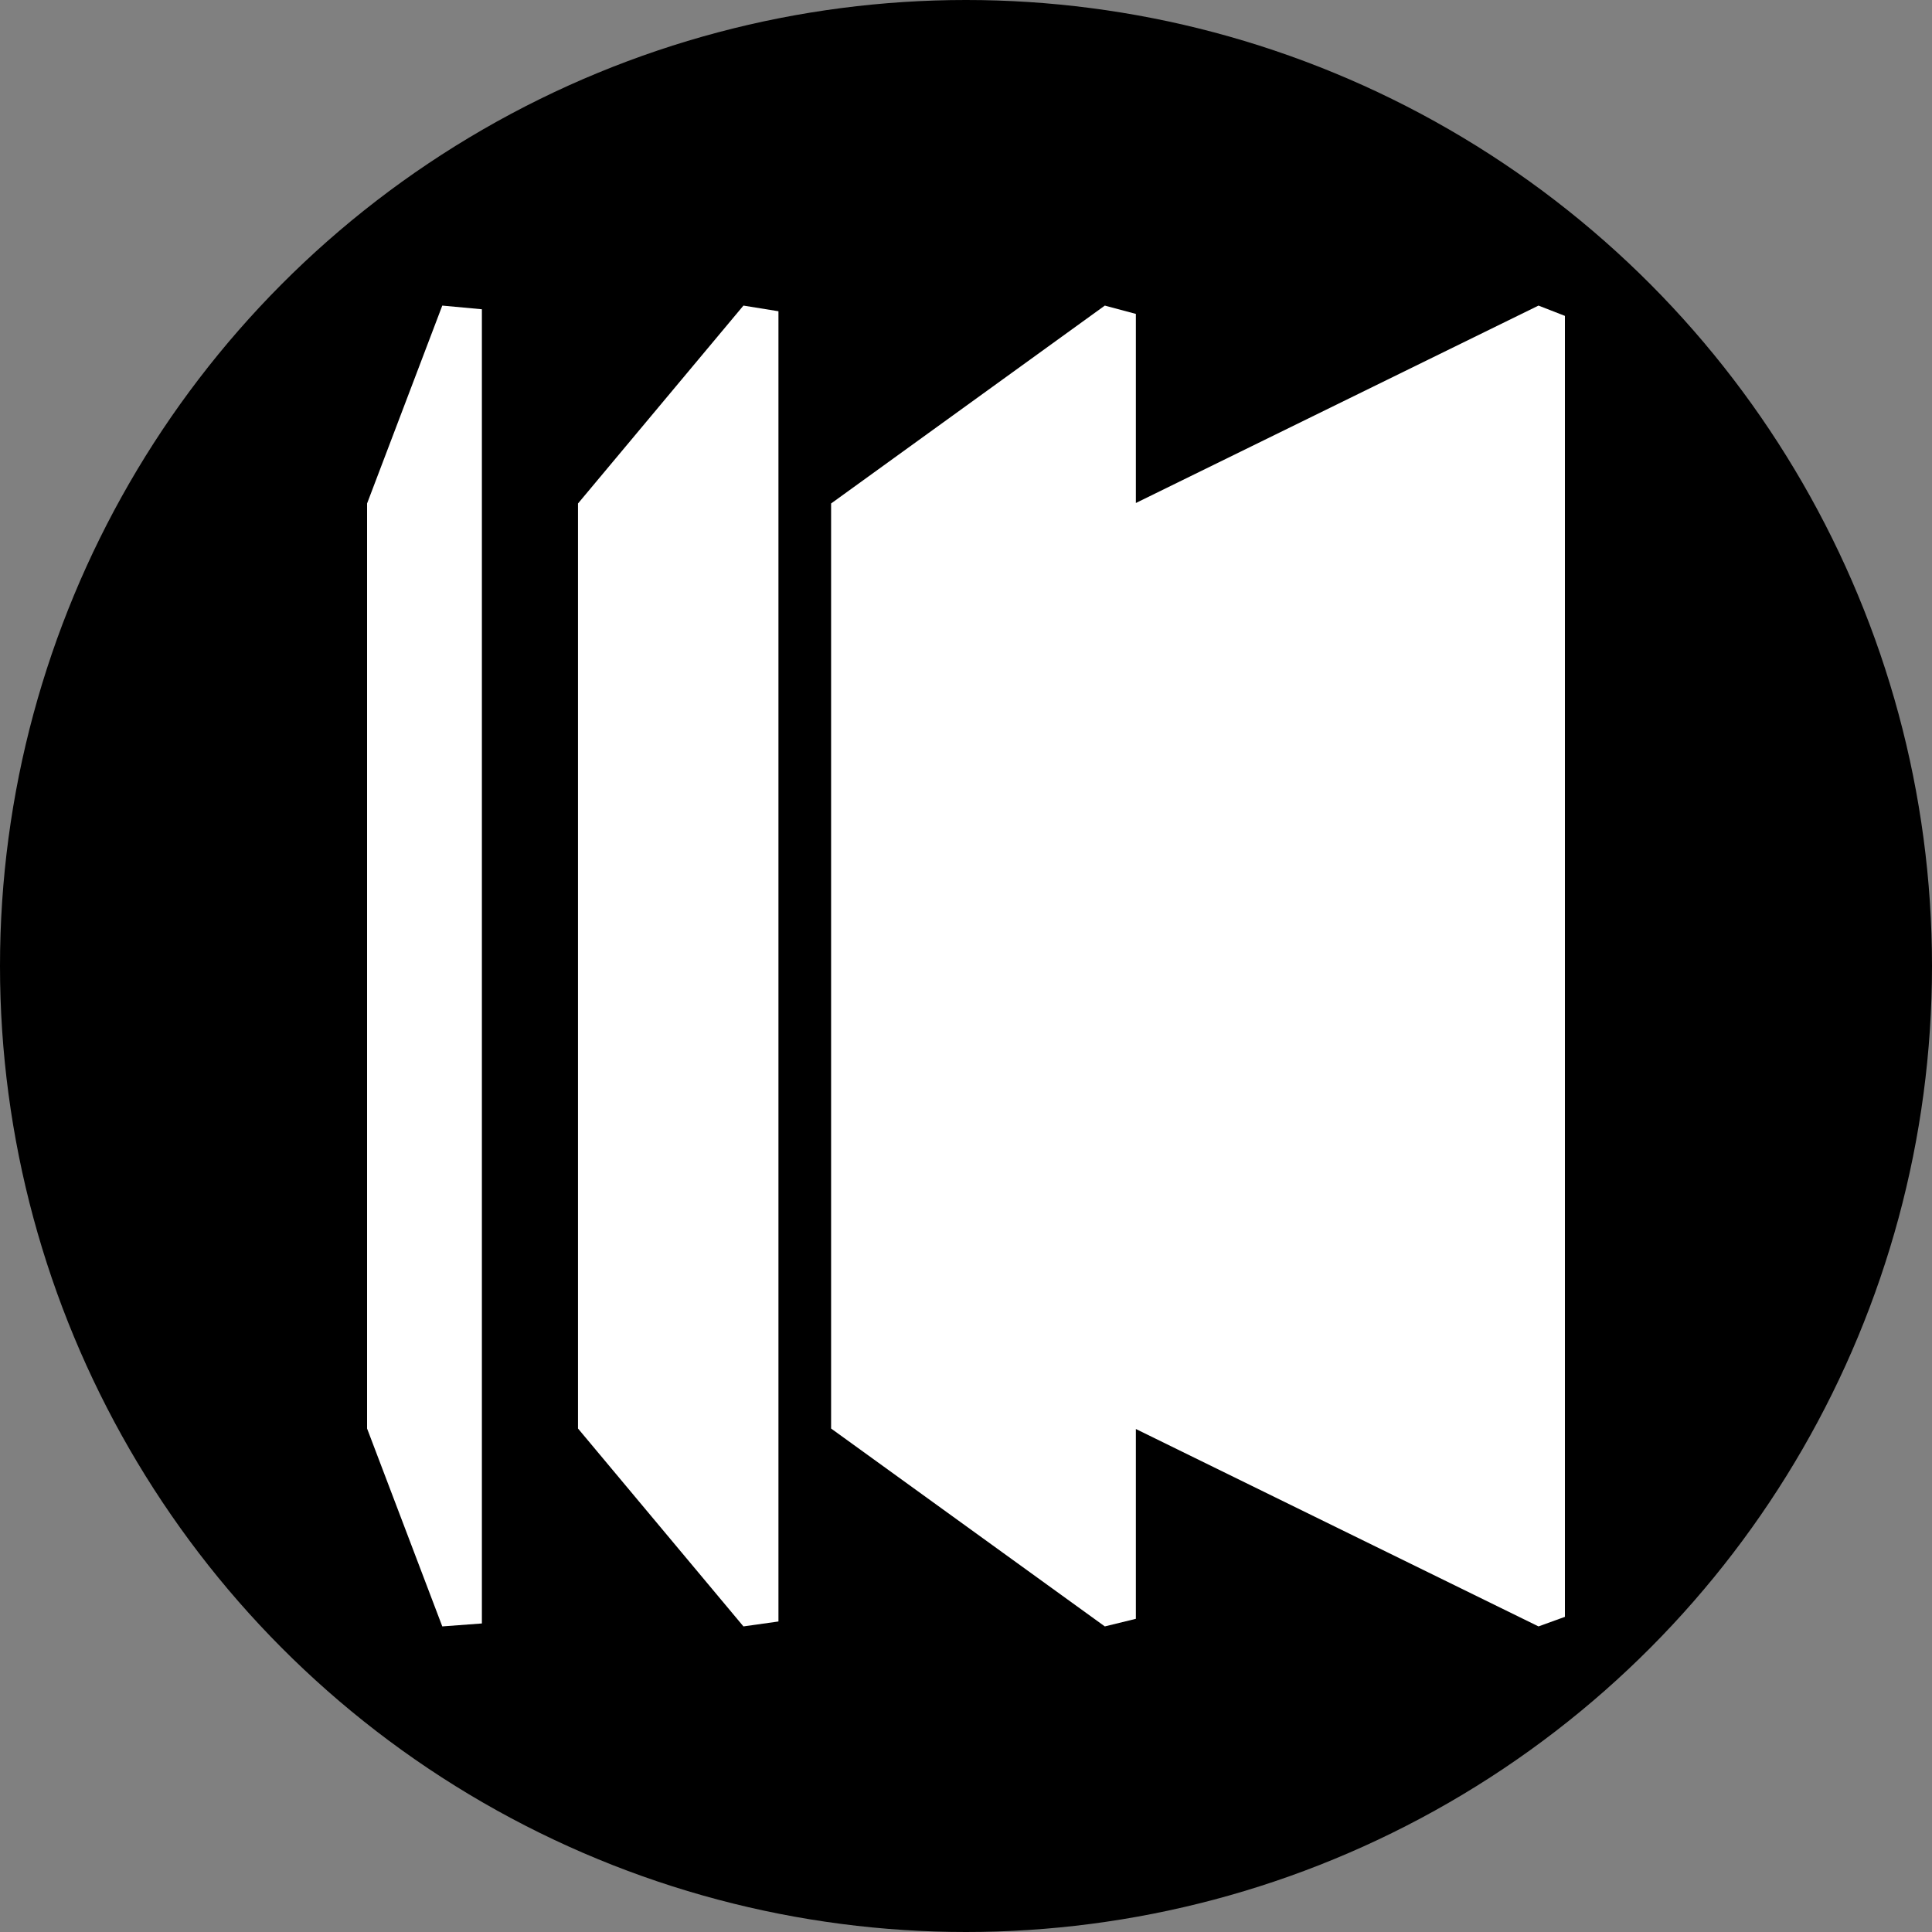 <?xml version="1.0" encoding="utf-8"?>
<!-- Generator: Adobe Illustrator 27.3.0, SVG Export Plug-In . SVG Version: 6.00 Build 0)  -->
<svg version="1.1" id="레이어_1" xmlns="http://www.w3.org/2000/svg" xmlns:xlink="http://www.w3.org/1999/xlink" x="0px"
	 y="0px" viewBox="0 0 400 400" style="enable-background:new 0 0 400 400;" xml:space="preserve">
<rect x="0" y="0" width="400" height="400" fill="#808080" stroke="none"/>
<style type="text/css">
	.st0{fill:#FFFFFF;}
</style>
<g>
	<circle cx="200" cy="200" r="200"/>
	<g>
		<polygon class="st0" points="318.53,63.27 235.17,104.14 235.17,64.99 228.74,63.27 172.07,104.24 172.07,295.76 228.74,336.73 
			235.17,335.16 235.17,295.86 318.53,336.73 324,334.75 324,110.15 324,65.4 		"/>
		<polygon class="st0" points="119.67,104.24 119.67,295.76 153.92,336.73 161.17,335.71 161.17,64.44 153.92,63.27 		"/>
		<polygon class="st0" points="76,104.24 76,295.76 91.57,336.73 99.77,336.12 99.77,64.03 91.57,63.27 		"/>
	</g>
</g>
</svg>

